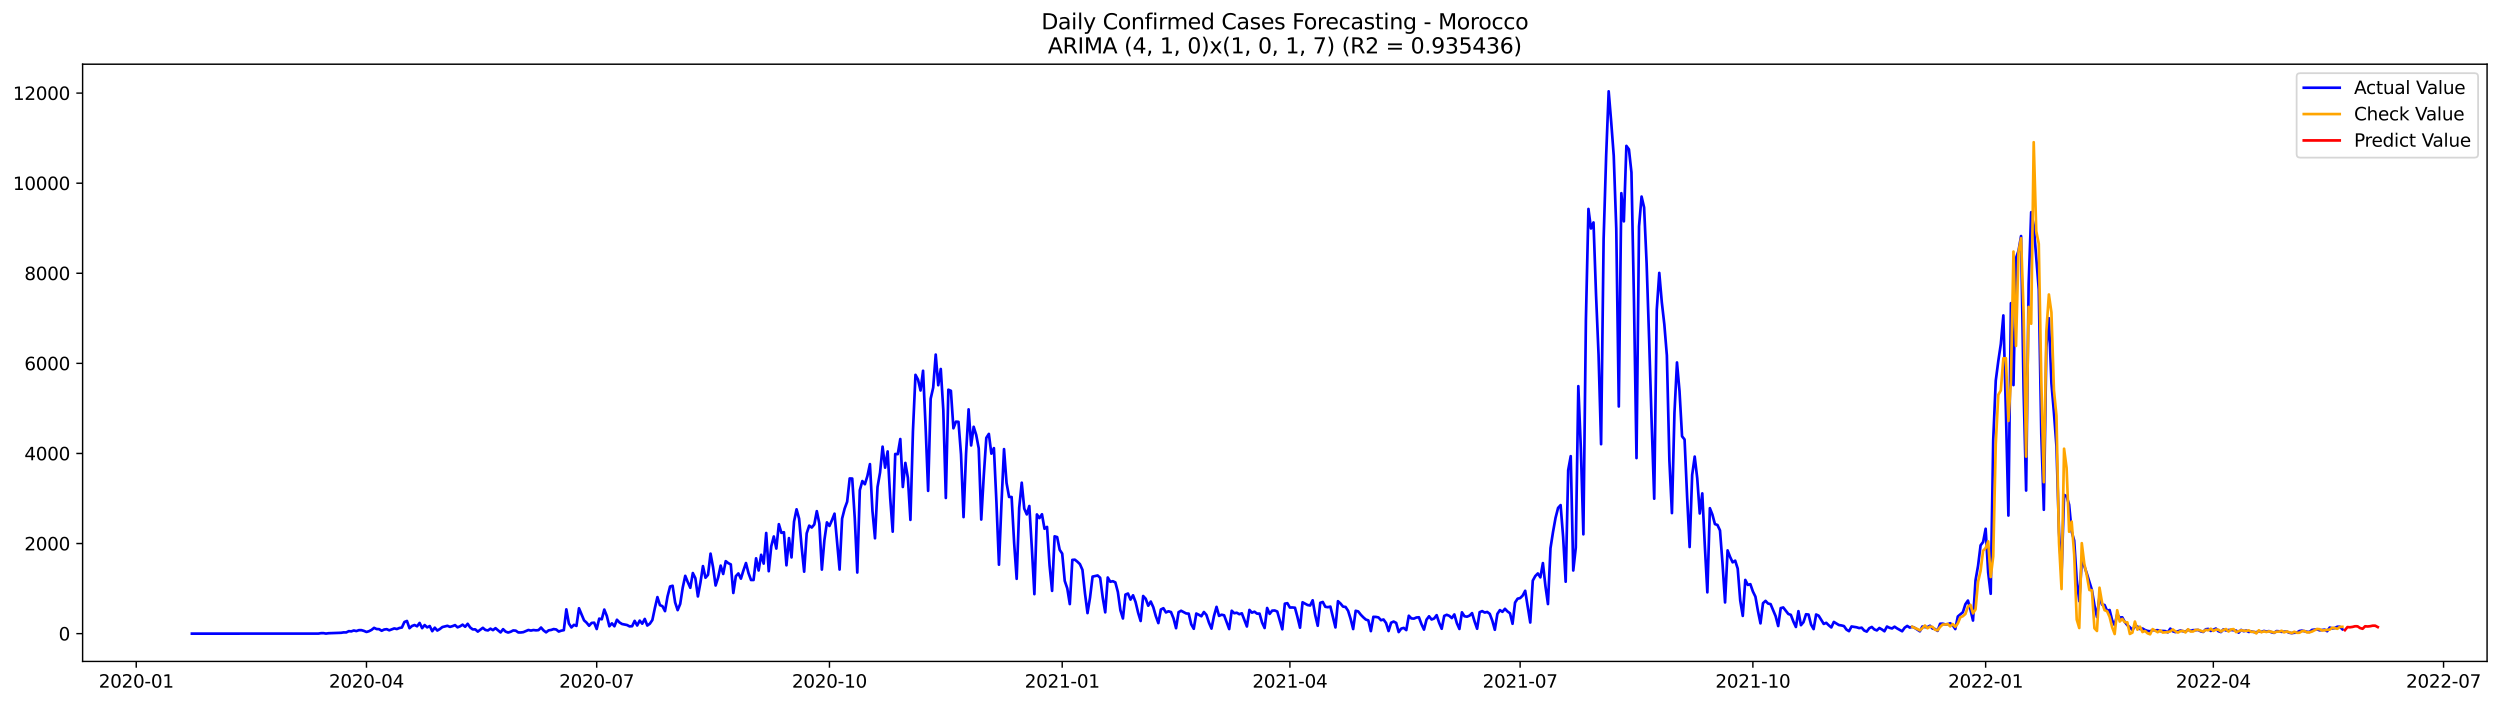 <?xml version="1.0" encoding="utf-8" standalone="no"?>
<!DOCTYPE svg PUBLIC "-//W3C//DTD SVG 1.1//EN"
  "http://www.w3.org/Graphics/SVG/1.1/DTD/svg11.dtd">
<svg xmlns:xlink="http://www.w3.org/1999/xlink" width="1392.412pt" height="392.274pt" viewBox="0 0 1392.412 392.274" xmlns="http://www.w3.org/2000/svg" version="1.1">
 <defs>
  <style type="text/css">*{stroke-linejoin: round; stroke-linecap: butt}</style>
 </defs>
 <g id="figure_1">
  <g id="patch_1">
   <path d="M 0 392.274 
L 1392.412 392.274 
L 1392.412 0 
L 0 0 
z
" style="fill: #ffffff"/>
  </g>
  <g id="axes_1">
   <g id="patch_2">
    <path d="M 46.013 368.396 
L 1385.213 368.396 
L 1385.213 35.755 
L 46.013 35.755 
z
" style="fill: #ffffff"/>
   </g>
   <g id="matplotlib.axis_1">
    <g id="xtick_1">
     <g id="line2d_1">
      <defs>
       <path id="m93b2fe00cb" d="M 0 0 
L 0 3.5 
" style="stroke: #000000; stroke-width: 0.8"/>
      </defs>
      <g>
       <use xlink:href="#m93b2fe00cb" x="75.885" y="368.396" style="stroke: #000000; stroke-width: 0.8"/>
      </g>
     </g>
     <g id="text_1">
      <!-- 2020-01 -->
      <g transform="translate(54.994 382.994)scale(0.1 -0.1)">
       <defs>
        <path id="DejaVuSans-32" d="M 1228 531 
L 3431 531 
L 3431 0 
L 469 0 
L 469 531 
Q 828 903 1448 1529 
Q 2069 2156 2228 2338 
Q 2531 2678 2651 2914 
Q 2772 3150 2772 3378 
Q 2772 3750 2511 3984 
Q 2250 4219 1831 4219 
Q 1534 4219 1204 4116 
Q 875 4013 500 3803 
L 500 4441 
Q 881 4594 1212 4672 
Q 1544 4750 1819 4750 
Q 2544 4750 2975 4387 
Q 3406 4025 3406 3419 
Q 3406 3131 3298 2873 
Q 3191 2616 2906 2266 
Q 2828 2175 2409 1742 
Q 1991 1309 1228 531 
z
" transform="scale(0.016)"/>
        <path id="DejaVuSans-30" d="M 2034 4250 
Q 1547 4250 1301 3770 
Q 1056 3291 1056 2328 
Q 1056 1369 1301 889 
Q 1547 409 2034 409 
Q 2525 409 2770 889 
Q 3016 1369 3016 2328 
Q 3016 3291 2770 3770 
Q 2525 4250 2034 4250 
z
M 2034 4750 
Q 2819 4750 3233 4129 
Q 3647 3509 3647 2328 
Q 3647 1150 3233 529 
Q 2819 -91 2034 -91 
Q 1250 -91 836 529 
Q 422 1150 422 2328 
Q 422 3509 836 4129 
Q 1250 4750 2034 4750 
z
" transform="scale(0.016)"/>
        <path id="DejaVuSans-2d" d="M 313 2009 
L 1997 2009 
L 1997 1497 
L 313 1497 
L 313 2009 
z
" transform="scale(0.016)"/>
        <path id="DejaVuSans-31" d="M 794 531 
L 1825 531 
L 1825 4091 
L 703 3866 
L 703 4441 
L 1819 4666 
L 2450 4666 
L 2450 531 
L 3481 531 
L 3481 0 
L 794 0 
L 794 531 
z
" transform="scale(0.016)"/>
       </defs>
       <use xlink:href="#DejaVuSans-32"/>
       <use xlink:href="#DejaVuSans-30" x="63.623"/>
       <use xlink:href="#DejaVuSans-32" x="127.246"/>
       <use xlink:href="#DejaVuSans-30" x="190.869"/>
       <use xlink:href="#DejaVuSans-2d" x="254.492"/>
       <use xlink:href="#DejaVuSans-30" x="290.576"/>
       <use xlink:href="#DejaVuSans-31" x="354.199"/>
      </g>
     </g>
    </g>
    <g id="xtick_2">
     <g id="line2d_2">
      <g>
       <use xlink:href="#m93b2fe00cb" x="204.113" y="368.396" style="stroke: #000000; stroke-width: 0.8"/>
      </g>
     </g>
     <g id="text_2">
      <!-- 2020-04 -->
      <g transform="translate(183.221 382.994)scale(0.1 -0.1)">
       <defs>
        <path id="DejaVuSans-34" d="M 2419 4116 
L 825 1625 
L 2419 1625 
L 2419 4116 
z
M 2253 4666 
L 3047 4666 
L 3047 1625 
L 3713 1625 
L 3713 1100 
L 3047 1100 
L 3047 0 
L 2419 0 
L 2419 1100 
L 313 1100 
L 313 1709 
L 2253 4666 
z
" transform="scale(0.016)"/>
       </defs>
       <use xlink:href="#DejaVuSans-32"/>
       <use xlink:href="#DejaVuSans-30" x="63.623"/>
       <use xlink:href="#DejaVuSans-32" x="127.246"/>
       <use xlink:href="#DejaVuSans-30" x="190.869"/>
       <use xlink:href="#DejaVuSans-2d" x="254.492"/>
       <use xlink:href="#DejaVuSans-30" x="290.576"/>
       <use xlink:href="#DejaVuSans-34" x="354.199"/>
      </g>
     </g>
    </g>
    <g id="xtick_3">
     <g id="line2d_3">
      <g>
       <use xlink:href="#m93b2fe00cb" x="332.34" y="368.396" style="stroke: #000000; stroke-width: 0.8"/>
      </g>
     </g>
     <g id="text_3">
      <!-- 2020-07 -->
      <g transform="translate(311.448 382.994)scale(0.1 -0.1)">
       <defs>
        <path id="DejaVuSans-37" d="M 525 4666 
L 3525 4666 
L 3525 4397 
L 1831 0 
L 1172 0 
L 2766 4134 
L 525 4134 
L 525 4666 
z
" transform="scale(0.016)"/>
       </defs>
       <use xlink:href="#DejaVuSans-32"/>
       <use xlink:href="#DejaVuSans-30" x="63.623"/>
       <use xlink:href="#DejaVuSans-32" x="127.246"/>
       <use xlink:href="#DejaVuSans-30" x="190.869"/>
       <use xlink:href="#DejaVuSans-2d" x="254.492"/>
       <use xlink:href="#DejaVuSans-30" x="290.576"/>
       <use xlink:href="#DejaVuSans-37" x="354.199"/>
      </g>
     </g>
    </g>
    <g id="xtick_4">
     <g id="line2d_4">
      <g>
       <use xlink:href="#m93b2fe00cb" x="461.976" y="368.396" style="stroke: #000000; stroke-width: 0.8"/>
      </g>
     </g>
     <g id="text_4">
      <!-- 2020-10 -->
      <g transform="translate(441.085 382.994)scale(0.1 -0.1)">
       <use xlink:href="#DejaVuSans-32"/>
       <use xlink:href="#DejaVuSans-30" x="63.623"/>
       <use xlink:href="#DejaVuSans-32" x="127.246"/>
       <use xlink:href="#DejaVuSans-30" x="190.869"/>
       <use xlink:href="#DejaVuSans-2d" x="254.492"/>
       <use xlink:href="#DejaVuSans-31" x="290.576"/>
       <use xlink:href="#DejaVuSans-30" x="354.199"/>
      </g>
     </g>
    </g>
    <g id="xtick_5">
     <g id="line2d_5">
      <g>
       <use xlink:href="#m93b2fe00cb" x="591.612" y="368.396" style="stroke: #000000; stroke-width: 0.8"/>
      </g>
     </g>
     <g id="text_5">
      <!-- 2021-01 -->
      <g transform="translate(570.721 382.994)scale(0.1 -0.1)">
       <use xlink:href="#DejaVuSans-32"/>
       <use xlink:href="#DejaVuSans-30" x="63.623"/>
       <use xlink:href="#DejaVuSans-32" x="127.246"/>
       <use xlink:href="#DejaVuSans-31" x="190.869"/>
       <use xlink:href="#DejaVuSans-2d" x="254.492"/>
       <use xlink:href="#DejaVuSans-30" x="290.576"/>
       <use xlink:href="#DejaVuSans-31" x="354.199"/>
      </g>
     </g>
    </g>
    <g id="xtick_6">
     <g id="line2d_6">
      <g>
       <use xlink:href="#m93b2fe00cb" x="718.431" y="368.396" style="stroke: #000000; stroke-width: 0.8"/>
      </g>
     </g>
     <g id="text_6">
      <!-- 2021-04 -->
      <g transform="translate(697.539 382.994)scale(0.1 -0.1)">
       <use xlink:href="#DejaVuSans-32"/>
       <use xlink:href="#DejaVuSans-30" x="63.623"/>
       <use xlink:href="#DejaVuSans-32" x="127.246"/>
       <use xlink:href="#DejaVuSans-31" x="190.869"/>
       <use xlink:href="#DejaVuSans-2d" x="254.492"/>
       <use xlink:href="#DejaVuSans-30" x="290.576"/>
       <use xlink:href="#DejaVuSans-34" x="354.199"/>
      </g>
     </g>
    </g>
    <g id="xtick_7">
     <g id="line2d_7">
      <g>
       <use xlink:href="#m93b2fe00cb" x="846.658" y="368.396" style="stroke: #000000; stroke-width: 0.8"/>
      </g>
     </g>
     <g id="text_7">
      <!-- 2021-07 -->
      <g transform="translate(825.767 382.994)scale(0.1 -0.1)">
       <use xlink:href="#DejaVuSans-32"/>
       <use xlink:href="#DejaVuSans-30" x="63.623"/>
       <use xlink:href="#DejaVuSans-32" x="127.246"/>
       <use xlink:href="#DejaVuSans-31" x="190.869"/>
       <use xlink:href="#DejaVuSans-2d" x="254.492"/>
       <use xlink:href="#DejaVuSans-30" x="290.576"/>
       <use xlink:href="#DejaVuSans-37" x="354.199"/>
      </g>
     </g>
    </g>
    <g id="xtick_8">
     <g id="line2d_8">
      <g>
       <use xlink:href="#m93b2fe00cb" x="976.294" y="368.396" style="stroke: #000000; stroke-width: 0.8"/>
      </g>
     </g>
     <g id="text_8">
      <!-- 2021-10 -->
      <g transform="translate(955.403 382.994)scale(0.1 -0.1)">
       <use xlink:href="#DejaVuSans-32"/>
       <use xlink:href="#DejaVuSans-30" x="63.623"/>
       <use xlink:href="#DejaVuSans-32" x="127.246"/>
       <use xlink:href="#DejaVuSans-31" x="190.869"/>
       <use xlink:href="#DejaVuSans-2d" x="254.492"/>
       <use xlink:href="#DejaVuSans-31" x="290.576"/>
       <use xlink:href="#DejaVuSans-30" x="354.199"/>
      </g>
     </g>
    </g>
    <g id="xtick_9">
     <g id="line2d_9">
      <g>
       <use xlink:href="#m93b2fe00cb" x="1105.931" y="368.396" style="stroke: #000000; stroke-width: 0.8"/>
      </g>
     </g>
     <g id="text_9">
      <!-- 2022-01 -->
      <g transform="translate(1085.039 382.994)scale(0.1 -0.1)">
       <use xlink:href="#DejaVuSans-32"/>
       <use xlink:href="#DejaVuSans-30" x="63.623"/>
       <use xlink:href="#DejaVuSans-32" x="127.246"/>
       <use xlink:href="#DejaVuSans-32" x="190.869"/>
       <use xlink:href="#DejaVuSans-2d" x="254.492"/>
       <use xlink:href="#DejaVuSans-30" x="290.576"/>
       <use xlink:href="#DejaVuSans-31" x="354.199"/>
      </g>
     </g>
    </g>
    <g id="xtick_10">
     <g id="line2d_10">
      <g>
       <use xlink:href="#m93b2fe00cb" x="1232.749" y="368.396" style="stroke: #000000; stroke-width: 0.8"/>
      </g>
     </g>
     <g id="text_10">
      <!-- 2022-04 -->
      <g transform="translate(1211.857 382.994)scale(0.1 -0.1)">
       <use xlink:href="#DejaVuSans-32"/>
       <use xlink:href="#DejaVuSans-30" x="63.623"/>
       <use xlink:href="#DejaVuSans-32" x="127.246"/>
       <use xlink:href="#DejaVuSans-32" x="190.869"/>
       <use xlink:href="#DejaVuSans-2d" x="254.492"/>
       <use xlink:href="#DejaVuSans-30" x="290.576"/>
       <use xlink:href="#DejaVuSans-34" x="354.199"/>
      </g>
     </g>
    </g>
    <g id="xtick_11">
     <g id="line2d_11">
      <g>
       <use xlink:href="#m93b2fe00cb" x="1360.976" y="368.396" style="stroke: #000000; stroke-width: 0.8"/>
      </g>
     </g>
     <g id="text_11">
      <!-- 2022-07 -->
      <g transform="translate(1340.085 382.994)scale(0.1 -0.1)">
       <use xlink:href="#DejaVuSans-32"/>
       <use xlink:href="#DejaVuSans-30" x="63.623"/>
       <use xlink:href="#DejaVuSans-32" x="127.246"/>
       <use xlink:href="#DejaVuSans-32" x="190.869"/>
       <use xlink:href="#DejaVuSans-2d" x="254.492"/>
       <use xlink:href="#DejaVuSans-30" x="290.576"/>
       <use xlink:href="#DejaVuSans-37" x="354.199"/>
      </g>
     </g>
    </g>
   </g>
   <g id="matplotlib.axis_2">
    <g id="ytick_1">
     <g id="line2d_12">
      <defs>
       <path id="m6bffbb0c8c" d="M 0 0 
L -3.5 0 
" style="stroke: #000000; stroke-width: 0.8"/>
      </defs>
      <g>
       <use xlink:href="#m6bffbb0c8c" x="46.013" y="352.913" style="stroke: #000000; stroke-width: 0.8"/>
      </g>
     </g>
     <g id="text_12">
      <!-- 0 -->
      <g transform="translate(32.65 356.712)scale(0.1 -0.1)">
       <use xlink:href="#DejaVuSans-30"/>
      </g>
     </g>
    </g>
    <g id="ytick_2">
     <g id="line2d_13">
      <g>
       <use xlink:href="#m6bffbb0c8c" x="46.013" y="302.737" style="stroke: #000000; stroke-width: 0.8"/>
      </g>
     </g>
     <g id="text_13">
      <!-- 2000 -->
      <g transform="translate(13.562 306.536)scale(0.1 -0.1)">
       <use xlink:href="#DejaVuSans-32"/>
       <use xlink:href="#DejaVuSans-30" x="63.623"/>
       <use xlink:href="#DejaVuSans-30" x="127.246"/>
       <use xlink:href="#DejaVuSans-30" x="190.869"/>
      </g>
     </g>
    </g>
    <g id="ytick_3">
     <g id="line2d_14">
      <g>
       <use xlink:href="#m6bffbb0c8c" x="46.013" y="252.56" style="stroke: #000000; stroke-width: 0.8"/>
      </g>
     </g>
     <g id="text_14">
      <!-- 4000 -->
      <g transform="translate(13.562 256.359)scale(0.1 -0.1)">
       <use xlink:href="#DejaVuSans-34"/>
       <use xlink:href="#DejaVuSans-30" x="63.623"/>
       <use xlink:href="#DejaVuSans-30" x="127.246"/>
       <use xlink:href="#DejaVuSans-30" x="190.869"/>
      </g>
     </g>
    </g>
    <g id="ytick_4">
     <g id="line2d_15">
      <g>
       <use xlink:href="#m6bffbb0c8c" x="46.013" y="202.384" style="stroke: #000000; stroke-width: 0.8"/>
      </g>
     </g>
     <g id="text_15">
      <!-- 6000 -->
      <g transform="translate(13.562 206.183)scale(0.1 -0.1)">
       <defs>
        <path id="DejaVuSans-36" d="M 2113 2584 
Q 1688 2584 1439 2293 
Q 1191 2003 1191 1497 
Q 1191 994 1439 701 
Q 1688 409 2113 409 
Q 2538 409 2786 701 
Q 3034 994 3034 1497 
Q 3034 2003 2786 2293 
Q 2538 2584 2113 2584 
z
M 3366 4563 
L 3366 3988 
Q 3128 4100 2886 4159 
Q 2644 4219 2406 4219 
Q 1781 4219 1451 3797 
Q 1122 3375 1075 2522 
Q 1259 2794 1537 2939 
Q 1816 3084 2150 3084 
Q 2853 3084 3261 2657 
Q 3669 2231 3669 1497 
Q 3669 778 3244 343 
Q 2819 -91 2113 -91 
Q 1303 -91 875 529 
Q 447 1150 447 2328 
Q 447 3434 972 4092 
Q 1497 4750 2381 4750 
Q 2619 4750 2861 4703 
Q 3103 4656 3366 4563 
z
" transform="scale(0.016)"/>
       </defs>
       <use xlink:href="#DejaVuSans-36"/>
       <use xlink:href="#DejaVuSans-30" x="63.623"/>
       <use xlink:href="#DejaVuSans-30" x="127.246"/>
       <use xlink:href="#DejaVuSans-30" x="190.869"/>
      </g>
     </g>
    </g>
    <g id="ytick_5">
     <g id="line2d_16">
      <g>
       <use xlink:href="#m6bffbb0c8c" x="46.013" y="152.207" style="stroke: #000000; stroke-width: 0.8"/>
      </g>
     </g>
     <g id="text_16">
      <!-- 8000 -->
      <g transform="translate(13.562 156.006)scale(0.1 -0.1)">
       <defs>
        <path id="DejaVuSans-38" d="M 2034 2216 
Q 1584 2216 1326 1975 
Q 1069 1734 1069 1313 
Q 1069 891 1326 650 
Q 1584 409 2034 409 
Q 2484 409 2743 651 
Q 3003 894 3003 1313 
Q 3003 1734 2745 1975 
Q 2488 2216 2034 2216 
z
M 1403 2484 
Q 997 2584 770 2862 
Q 544 3141 544 3541 
Q 544 4100 942 4425 
Q 1341 4750 2034 4750 
Q 2731 4750 3128 4425 
Q 3525 4100 3525 3541 
Q 3525 3141 3298 2862 
Q 3072 2584 2669 2484 
Q 3125 2378 3379 2068 
Q 3634 1759 3634 1313 
Q 3634 634 3220 271 
Q 2806 -91 2034 -91 
Q 1263 -91 848 271 
Q 434 634 434 1313 
Q 434 1759 690 2068 
Q 947 2378 1403 2484 
z
M 1172 3481 
Q 1172 3119 1398 2916 
Q 1625 2713 2034 2713 
Q 2441 2713 2670 2916 
Q 2900 3119 2900 3481 
Q 2900 3844 2670 4047 
Q 2441 4250 2034 4250 
Q 1625 4250 1398 4047 
Q 1172 3844 1172 3481 
z
" transform="scale(0.016)"/>
       </defs>
       <use xlink:href="#DejaVuSans-38"/>
       <use xlink:href="#DejaVuSans-30" x="63.623"/>
       <use xlink:href="#DejaVuSans-30" x="127.246"/>
       <use xlink:href="#DejaVuSans-30" x="190.869"/>
      </g>
     </g>
    </g>
    <g id="ytick_6">
     <g id="line2d_17">
      <g>
       <use xlink:href="#m6bffbb0c8c" x="46.013" y="102.03" style="stroke: #000000; stroke-width: 0.8"/>
      </g>
     </g>
     <g id="text_17">
      <!-- 10000 -->
      <g transform="translate(7.2 105.83)scale(0.1 -0.1)">
       <use xlink:href="#DejaVuSans-31"/>
       <use xlink:href="#DejaVuSans-30" x="63.623"/>
       <use xlink:href="#DejaVuSans-30" x="127.246"/>
       <use xlink:href="#DejaVuSans-30" x="190.869"/>
       <use xlink:href="#DejaVuSans-30" x="254.492"/>
      </g>
     </g>
    </g>
    <g id="ytick_7">
     <g id="line2d_18">
      <g>
       <use xlink:href="#m6bffbb0c8c" x="46.013" y="51.854" style="stroke: #000000; stroke-width: 0.8"/>
      </g>
     </g>
     <g id="text_18">
      <!-- 12000 -->
      <g transform="translate(7.2 55.653)scale(0.1 -0.1)">
       <use xlink:href="#DejaVuSans-31"/>
       <use xlink:href="#DejaVuSans-32" x="63.623"/>
       <use xlink:href="#DejaVuSans-30" x="127.246"/>
       <use xlink:href="#DejaVuSans-30" x="190.869"/>
       <use xlink:href="#DejaVuSans-30" x="254.492"/>
      </g>
     </g>
    </g>
   </g>
   <g id="line2d_19">
    <path d="M 106.885 352.913 
L 177.34 352.888 
L 178.749 352.662 
L 180.158 352.637 
L 181.567 352.888 
L 182.976 352.687 
L 190.022 352.436 
L 191.431 352.211 
L 192.84 352.236 
L 194.249 351.533 
L 195.658 351.659 
L 197.067 351.157 
L 198.476 351.483 
L 199.885 350.981 
L 201.294 350.981 
L 202.703 351.383 
L 204.113 351.985 
L 205.522 351.558 
L 206.931 350.831 
L 208.34 349.702 
L 209.749 350.354 
L 211.158 350.429 
L 212.567 351.307 
L 213.976 350.63 
L 215.385 350.429 
L 216.794 351.057 
L 219.613 350.003 
L 221.022 350.354 
L 222.431 349.777 
L 223.84 349.501 
L 225.249 346.415 
L 226.658 345.863 
L 228.067 349.877 
L 229.476 348.648 
L 230.885 348.121 
L 232.294 348.824 
L 233.703 346.967 
L 235.113 349.852 
L 236.522 348.146 
L 237.931 349.426 
L 239.34 348.698 
L 240.749 351.533 
L 242.158 349.601 
L 243.567 351.182 
L 244.976 350.354 
L 246.385 349.25 
L 249.203 348.548 
L 250.613 349.15 
L 252.022 348.748 
L 253.431 348.171 
L 254.84 349.401 
L 256.249 348.824 
L 257.658 347.921 
L 259.067 349.075 
L 260.476 347.444 
L 261.885 349.476 
L 263.294 350.555 
L 264.703 350.53 
L 266.113 351.784 
L 268.931 349.677 
L 270.34 350.856 
L 271.749 351.132 
L 273.158 350.153 
L 274.567 350.956 
L 275.976 349.877 
L 278.794 352.236 
L 280.203 350.429 
L 281.613 351.784 
L 283.022 352.311 
L 284.431 351.859 
L 285.84 351.132 
L 287.249 351.257 
L 288.658 352.236 
L 290.067 352.261 
L 291.476 352.085 
L 294.294 350.881 
L 295.703 351.207 
L 297.113 350.906 
L 298.522 351.082 
L 299.931 350.956 
L 301.34 349.526 
L 302.749 351.132 
L 304.158 352.186 
L 305.567 351.082 
L 306.976 350.856 
L 308.385 350.379 
L 309.794 350.605 
L 311.203 351.759 
L 312.613 351.257 
L 314.022 350.981 
L 315.431 339.391 
L 316.84 347.243 
L 318.249 349.451 
L 319.658 348.021 
L 321.067 348.598 
L 322.476 338.788 
L 325.294 345.512 
L 326.703 346.792 
L 328.113 348.523 
L 329.522 346.942 
L 330.931 346.817 
L 332.34 350.329 
L 333.749 344.559 
L 335.158 344.91 
L 336.567 339.516 
L 337.976 343.053 
L 339.385 348.799 
L 340.794 347.193 
L 342.203 348.799 
L 343.613 345.186 
L 345.022 346.666 
L 346.431 347.544 
L 349.249 348.121 
L 350.658 348.874 
L 352.067 348.774 
L 353.476 345.813 
L 354.885 348.372 
L 356.294 345.663 
L 357.703 347.369 
L 359.113 344.734 
L 360.522 348.397 
L 361.931 347.394 
L 363.34 345.336 
L 364.749 338.613 
L 366.158 332.567 
L 367.567 337.032 
L 368.976 337.634 
L 370.385 340.369 
L 371.794 332.19 
L 373.203 326.671 
L 374.613 326.244 
L 376.022 335.527 
L 377.431 339.817 
L 378.84 336.38 
L 380.249 327.298 
L 381.658 320.725 
L 383.067 324.212 
L 384.476 327.373 
L 385.885 319.169 
L 387.294 322.055 
L 388.703 332.19 
L 390.113 324.513 
L 391.522 315.306 
L 392.931 321.779 
L 394.34 320.148 
L 395.749 308.356 
L 397.158 315.983 
L 398.567 326.094 
L 399.976 321.678 
L 401.385 315.03 
L 402.794 319.671 
L 404.203 312.546 
L 405.613 313.65 
L 407.022 314.352 
L 408.431 330.258 
L 409.84 320.901 
L 411.249 319.395 
L 412.658 322.28 
L 414.067 317.689 
L 415.476 313.6 
L 416.885 319.22 
L 418.294 323.033 
L 419.703 323.033 
L 421.113 310.966 
L 422.522 317.739 
L 423.931 309.009 
L 425.34 313.901 
L 426.749 296.866 
L 428.158 318.141 
L 429.567 304.217 
L 430.976 298.798 
L 432.385 305.521 
L 433.794 291.949 
L 435.203 296.766 
L 436.613 296.439 
L 438.022 314.854 
L 439.431 299.701 
L 440.84 310.464 
L 442.249 290.494 
L 443.658 283.67 
L 445.067 288.888 
L 446.476 304.568 
L 447.885 318.392 
L 449.294 297.042 
L 450.703 292.777 
L 452.113 293.805 
L 453.522 292.124 
L 454.931 284.698 
L 456.34 291.597 
L 457.749 317.238 
L 459.158 300.83 
L 460.567 290.945 
L 461.976 292.927 
L 463.385 289.666 
L 464.794 286.103 
L 467.613 317.213 
L 469.022 288.863 
L 470.431 283.268 
L 471.84 279.43 
L 473.249 266.484 
L 474.658 266.534 
L 476.067 288.612 
L 477.476 318.868 
L 478.885 273.007 
L 480.294 267.939 
L 481.703 269.695 
L 483.113 265.154 
L 484.522 258.506 
L 485.931 284.648 
L 487.34 299.801 
L 488.749 271.276 
L 490.158 263.172 
L 491.567 248.772 
L 492.976 260.463 
L 494.385 251.431 
L 495.794 277.147 
L 497.203 296.113 
L 498.613 252.861 
L 500.022 252.936 
L 501.431 244.532 
L 502.84 271.226 
L 504.249 257.829 
L 505.658 266.108 
L 507.067 289.54 
L 508.476 240.141 
L 509.885 208.781 
L 511.294 211.39 
L 512.703 217.487 
L 514.112 206.498 
L 515.522 237.607 
L 516.931 273.383 
L 518.34 222.103 
L 519.749 215.906 
L 521.158 197.491 
L 522.567 214.551 
L 523.976 205.52 
L 525.385 228.325 
L 526.794 277.347 
L 528.203 217.06 
L 529.612 217.662 
L 531.022 238.536 
L 532.431 234.848 
L 533.84 234.948 
L 535.249 253.087 
L 536.658 288.01 
L 538.067 252.585 
L 539.476 227.999 
L 540.885 248.094 
L 542.294 237.708 
L 543.703 242.224 
L 545.112 249.675 
L 546.522 289.365 
L 547.931 264.903 
L 549.34 243.88 
L 550.749 241.672 
L 552.158 252.66 
L 553.567 249.6 
L 554.976 279.68 
L 556.385 314.503 
L 557.794 280.157 
L 559.203 250.152 
L 560.612 268.993 
L 562.022 276.77 
L 563.431 276.82 
L 564.84 302.436 
L 566.249 322.381 
L 567.658 282.842 
L 569.067 268.842 
L 570.476 283.268 
L 571.885 286.504 
L 573.294 281.838 
L 574.703 305.271 
L 576.112 330.911 
L 577.522 286.53 
L 578.931 288.537 
L 580.34 286.429 
L 581.749 294.483 
L 583.158 293.479 
L 584.567 314.854 
L 585.976 329.079 
L 587.385 298.722 
L 588.794 299.149 
L 590.203 306.224 
L 591.612 308.331 
L 593.022 323.535 
L 594.431 327.699 
L 595.84 336.455 
L 597.249 311.844 
L 598.658 311.718 
L 600.067 312.847 
L 601.476 314.202 
L 602.885 317.388 
L 604.294 330.459 
L 605.703 341.473 
L 607.112 332.817 
L 608.522 321.151 
L 611.34 320.524 
L 612.749 321.804 
L 614.158 332.692 
L 615.567 341.046 
L 616.976 321.653 
L 618.385 324.011 
L 619.794 323.71 
L 621.203 324.363 
L 622.612 329.706 
L 624.022 339.867 
L 625.431 344.458 
L 626.84 331.162 
L 628.249 330.585 
L 629.658 333.946 
L 631.067 331.563 
L 632.476 335.326 
L 633.885 341.222 
L 635.294 345.863 
L 636.703 331.964 
L 638.112 333.495 
L 639.522 337.358 
L 640.931 335.05 
L 642.34 338.186 
L 643.749 343.154 
L 645.158 347.042 
L 646.567 339.466 
L 647.976 338.763 
L 649.385 341.097 
L 650.794 340.469 
L 652.203 340.896 
L 653.612 344.408 
L 655.022 349.877 
L 656.431 340.971 
L 657.84 340.168 
L 660.658 341.674 
L 662.067 341.774 
L 663.476 347.72 
L 664.885 350.204 
L 666.294 341.724 
L 667.703 342.401 
L 669.112 343.229 
L 670.522 340.871 
L 671.931 342.476 
L 673.34 346.792 
L 674.749 350.103 
L 676.158 343.053 
L 677.567 338.011 
L 678.976 343.028 
L 680.385 342.376 
L 681.794 342.702 
L 684.612 350.354 
L 686.022 340.168 
L 687.431 341.548 
L 688.84 341.272 
L 690.249 342.1 
L 691.658 341.598 
L 694.476 348.924 
L 695.885 339.717 
L 697.294 341.222 
L 698.703 340.695 
L 700.112 341.774 
L 701.522 341.774 
L 702.931 346.741 
L 704.34 349.777 
L 705.749 338.638 
L 707.158 341.899 
L 708.567 340.093 
L 709.976 340.018 
L 711.385 340.595 
L 714.203 350.48 
L 715.612 336.229 
L 717.022 335.953 
L 718.431 338.387 
L 719.84 338.337 
L 721.249 338.487 
L 722.658 343.756 
L 724.067 349.601 
L 725.476 335.452 
L 728.294 336.982 
L 729.703 337.233 
L 731.112 334.348 
L 732.522 342.527 
L 733.931 348.523 
L 735.34 335.753 
L 736.749 335.276 
L 738.158 337.961 
L 739.567 338.186 
L 740.976 337.86 
L 743.794 349.451 
L 745.203 334.85 
L 746.612 336.129 
L 748.022 337.86 
L 749.431 338.061 
L 750.84 340.193 
L 752.249 344.734 
L 753.658 350.354 
L 755.067 340.193 
L 756.476 340.545 
L 757.885 342.351 
L 759.294 343.806 
L 760.703 345.061 
L 762.112 345.537 
L 763.522 351.508 
L 764.931 343.555 
L 766.34 343.605 
L 767.749 343.881 
L 769.158 345.437 
L 770.567 345.035 
L 771.976 346.992 
L 773.385 351.458 
L 774.794 346.842 
L 776.203 346.189 
L 777.612 346.942 
L 779.022 352.035 
L 780.431 350.103 
L 781.84 349.727 
L 783.249 350.931 
L 784.658 342.953 
L 786.067 344.433 
L 787.476 344.559 
L 788.885 343.932 
L 790.294 343.806 
L 791.703 347.62 
L 793.112 350.655 
L 794.522 345.136 
L 795.931 343.254 
L 797.34 345.035 
L 798.749 344.483 
L 800.158 342.627 
L 801.567 346.892 
L 802.976 350.204 
L 804.385 343.028 
L 805.794 342.426 
L 807.203 343.003 
L 808.612 344.233 
L 810.022 342.226 
L 811.431 347.118 
L 812.84 350.304 
L 814.249 341.046 
L 815.658 343.229 
L 817.067 343.48 
L 818.476 342.878 
L 819.885 341.498 
L 821.294 346.139 
L 822.703 350.179 
L 824.112 340.971 
L 825.522 340.369 
L 826.931 341.172 
L 828.34 340.846 
L 829.749 341.899 
L 831.158 345.688 
L 832.567 350.756 
L 833.976 341.95 
L 835.385 339.817 
L 836.794 340.77 
L 838.203 339.089 
L 839.612 340.545 
L 841.022 341.573 
L 842.431 347.419 
L 843.84 335.602 
L 845.249 333.445 
L 846.658 333.118 
L 848.067 331.739 
L 849.476 329.054 
L 852.294 346.716 
L 853.703 323.384 
L 855.112 320.825 
L 856.522 319.395 
L 857.931 321.553 
L 859.34 313.625 
L 860.749 326.395 
L 862.158 336.43 
L 863.567 305.321 
L 864.976 296.289 
L 866.385 288.411 
L 867.794 282.892 
L 869.203 281.336 
L 870.612 299.124 
L 872.022 323.986 
L 873.431 261.818 
L 874.84 254.065 
L 876.249 317.739 
L 877.658 304.995 
L 879.067 215.078 
L 880.476 249.8 
L 881.885 297.594 
L 883.294 178.023 
L 884.703 116.381 
L 886.112 127.244 
L 887.522 123.907 
L 888.931 164.024 
L 890.34 197.642 
L 891.749 247.392 
L 893.158 133.14 
L 894.567 86.902 
L 895.976 50.876 
L 897.385 67.961 
L 898.794 86.752 
L 900.203 127.37 
L 901.612 226.393 
L 903.022 107.6 
L 904.431 123.28 
L 905.84 81.257 
L 907.249 83.164 
L 908.658 96.009 
L 910.067 167.762 
L 911.476 255.144 
L 912.885 126.09 
L 914.294 109.482 
L 915.703 115.528 
L 917.112 146.788 
L 918.522 189.513 
L 919.931 235.977 
L 921.34 277.749 
L 922.749 172.679 
L 924.158 152.006 
L 925.567 168.339 
L 926.976 180.732 
L 928.385 197.993 
L 929.794 256.549 
L 931.203 285.777 
L 932.612 230.006 
L 934.022 201.882 
L 935.431 217.863 
L 936.84 243.001 
L 938.249 244.783 
L 939.658 276.57 
L 941.067 304.668 
L 942.476 264.502 
L 943.885 254.316 
L 945.294 266.334 
L 946.703 285.978 
L 948.112 274.813 
L 949.522 303.916 
L 950.931 329.907 
L 952.34 283.042 
L 953.749 286.63 
L 955.158 291.898 
L 956.567 292.4 
L 957.976 295.436 
L 959.385 313.901 
L 960.794 335.527 
L 962.203 306.55 
L 963.612 310.213 
L 965.022 313.198 
L 966.431 312.27 
L 967.84 316.686 
L 969.249 334.498 
L 970.658 343.028 
L 972.067 323.008 
L 973.476 325.768 
L 974.885 325.366 
L 976.294 329.431 
L 977.703 332.316 
L 979.112 340.269 
L 980.522 347.193 
L 981.931 335.953 
L 983.34 334.674 
L 984.749 336.154 
L 986.158 336.48 
L 988.976 343.229 
L 990.385 348.673 
L 991.794 338.713 
L 993.203 338.337 
L 996.022 341.95 
L 997.431 342.451 
L 998.84 346.164 
L 1000.249 349.2 
L 1001.658 340.394 
L 1003.067 348.197 
L 1004.476 346.516 
L 1005.885 342.125 
L 1007.294 342.276 
L 1008.703 347.87 
L 1010.112 350.379 
L 1011.522 342.251 
L 1012.931 342.928 
L 1015.749 347.494 
L 1017.158 346.892 
L 1018.567 348.272 
L 1019.976 349.451 
L 1021.385 346.39 
L 1024.203 348.121 
L 1025.612 348.347 
L 1027.022 348.698 
L 1028.431 350.68 
L 1029.84 351.533 
L 1031.249 348.924 
L 1034.067 349.376 
L 1035.476 349.827 
L 1036.885 349.601 
L 1038.294 351.182 
L 1039.703 351.784 
L 1041.112 349.903 
L 1042.522 349.2 
L 1043.931 350.555 
L 1045.34 351.107 
L 1046.749 349.777 
L 1048.158 350.58 
L 1049.567 351.583 
L 1050.976 348.974 
L 1052.385 349.652 
L 1053.794 350.028 
L 1055.203 349.05 
L 1056.612 350.003 
L 1059.431 351.583 
L 1060.84 349.601 
L 1062.249 348.623 
L 1063.658 349.526 
L 1065.067 349.125 
L 1066.476 349.727 
L 1069.294 351.609 
L 1070.703 348.949 
L 1072.112 349.275 
L 1073.522 349.25 
L 1074.931 348.523 
L 1076.34 350.078 
L 1077.749 350.354 
L 1079.158 351.358 
L 1080.567 347.419 
L 1081.976 347.369 
L 1083.385 347.77 
L 1084.794 347.67 
L 1086.203 347.143 
L 1087.612 348.247 
L 1089.022 350.354 
L 1090.431 343.354 
L 1093.249 340.996 
L 1094.658 336.505 
L 1096.067 334.498 
L 1097.476 339.566 
L 1098.885 345.612 
L 1100.294 323.209 
L 1101.703 315.18 
L 1103.112 303.74 
L 1104.522 301.884 
L 1105.931 294.508 
L 1107.34 318.868 
L 1108.749 330.71 
L 1110.158 245.059 
L 1111.567 211.967 
L 1112.976 201.129 
L 1114.385 191.646 
L 1115.794 175.69 
L 1117.203 228.4 
L 1118.612 287.132 
L 1120.022 168.866 
L 1121.431 214.476 
L 1122.84 143.727 
L 1124.249 139.638 
L 1125.658 131.484 
L 1127.067 216.734 
L 1128.476 273.208 
L 1129.885 158.329 
L 1131.294 118.212 
L 1132.703 125.588 
L 1135.522 161.289 
L 1136.931 241.647 
L 1138.34 283.92 
L 1139.749 193.302 
L 1141.158 177.245 
L 1142.567 213.422 
L 1143.976 230.006 
L 1145.385 248.696 
L 1146.794 296.339 
L 1148.203 319.772 
L 1149.612 275.641 
L 1151.022 276.369 
L 1152.431 281.136 
L 1153.84 296.063 
L 1155.249 301.056 
L 1156.658 322.757 
L 1158.067 334.824 
L 1159.476 312.32 
L 1160.885 315.306 
L 1162.294 319.47 
L 1165.112 328.603 
L 1166.522 337.007 
L 1167.931 343.656 
L 1169.34 332.291 
L 1170.749 336.731 
L 1172.158 336.957 
L 1173.567 340.168 
L 1174.976 339.767 
L 1176.385 345.437 
L 1177.794 348.146 
L 1179.203 342.2 
L 1180.612 343.957 
L 1182.022 343.831 
L 1183.431 346.415 
L 1184.84 348.197 
L 1186.249 349.351 
L 1187.658 350.831 
L 1189.067 348.999 
L 1190.476 348.924 
L 1191.885 350.354 
L 1193.294 350.053 
L 1194.703 350.906 
L 1196.112 351.408 
L 1197.522 351.609 
L 1198.931 350.956 
L 1200.34 351.107 
L 1201.749 350.981 
L 1203.158 351.533 
L 1204.567 351.408 
L 1205.976 351.508 
L 1207.385 352.186 
L 1208.794 350.128 
L 1210.203 351.609 
L 1211.612 352.06 
L 1214.431 351.157 
L 1215.84 351.583 
L 1217.249 351.859 
L 1218.658 350.73 
L 1220.067 351.408 
L 1221.476 350.956 
L 1222.885 350.981 
L 1224.294 350.856 
L 1225.703 351.634 
L 1227.112 351.96 
L 1228.522 350.48 
L 1229.931 350.279 
L 1231.34 351.408 
L 1234.158 350.078 
L 1235.567 351.558 
L 1236.976 352.035 
L 1238.385 350.53 
L 1239.794 351.157 
L 1241.203 350.906 
L 1242.612 350.856 
L 1245.431 351.207 
L 1246.84 352.361 
L 1248.249 350.831 
L 1249.658 351.558 
L 1251.067 351.157 
L 1252.476 351.985 
L 1253.885 351.684 
L 1255.294 352.01 
L 1256.703 352.16 
L 1258.112 351.508 
L 1259.522 351.91 
L 1260.931 351.408 
L 1262.34 351.734 
L 1263.749 351.508 
L 1265.158 352.16 
L 1266.567 352.487 
L 1267.976 351.483 
L 1269.385 351.634 
L 1270.794 351.91 
L 1273.612 351.759 
L 1275.022 352.411 
L 1276.431 352.637 
L 1277.84 352.411 
L 1279.249 352.361 
L 1280.658 351.458 
L 1282.067 351.232 
L 1284.885 351.885 
L 1286.294 352.01 
L 1287.703 350.831 
L 1290.522 350.48 
L 1291.931 351.082 
L 1294.749 350.68 
L 1296.158 351.558 
L 1297.567 349.526 
L 1298.976 350.003 
L 1300.385 349.802 
L 1301.794 349.075 
L 1303.203 349.075 
L 1304.612 350.454 
L 1304.612 350.454 
" clip-path="url(#p1d3f2eaff0)" style="fill: none; stroke: #0000ff; stroke-width: 1.5; stroke-linecap: square"/>
   </g>
   <g id="line2d_20">
    <path d="M 1065.067 349.078 
L 1066.476 349.78 
L 1067.885 350.339 
L 1069.294 351.13 
L 1070.703 349.855 
L 1072.112 348.389 
L 1073.522 349.898 
L 1074.931 348.993 
L 1076.34 349.137 
L 1077.749 350.715 
L 1079.158 351.082 
L 1080.567 349.206 
L 1081.976 347.853 
L 1083.385 347.844 
L 1084.794 347.523 
L 1086.203 348.861 
L 1087.612 347.589 
L 1089.022 349.102 
L 1090.431 347.232 
L 1091.84 343.809 
L 1093.249 343.201 
L 1094.658 341.978 
L 1096.067 337.941 
L 1097.476 336.879 
L 1098.885 341.613 
L 1100.294 339.425 
L 1101.703 324.048 
L 1103.112 318.008 
L 1104.522 306.734 
L 1105.931 305.231 
L 1107.34 301.522 
L 1108.749 321.357 
L 1110.158 309.923 
L 1111.567 247.459 
L 1112.976 219.891 
L 1114.385 217.437 
L 1115.794 199.537 
L 1117.203 199.539 
L 1118.612 234.446 
L 1120.022 212.02 
L 1121.431 140.126 
L 1122.84 192.648 
L 1124.249 140.153 
L 1125.658 132.706 
L 1127.067 173.935 
L 1128.476 254.31 
L 1129.885 170.954 
L 1131.294 180.297 
L 1132.703 79.216 
L 1134.112 128.735 
L 1135.522 135.797 
L 1136.931 211.803 
L 1138.34 268.542 
L 1139.749 184.418 
L 1141.158 164.023 
L 1142.567 173.977 
L 1143.976 217.362 
L 1145.385 231.627 
L 1146.794 302.191 
L 1148.203 328.047 
L 1149.612 249.93 
L 1151.022 260.671 
L 1152.431 296.157 
L 1153.84 290.523 
L 1155.249 308.842 
L 1156.658 345.06 
L 1158.067 349.77 
L 1159.476 302.529 
L 1160.885 314.021 
L 1162.294 320.522 
L 1163.703 328.607 
L 1165.112 328.743 
L 1166.522 349.9 
L 1167.931 351.41 
L 1169.34 327.33 
L 1170.749 335.545 
L 1172.158 339.842 
L 1173.567 340.443 
L 1174.976 343.581 
L 1176.385 349.297 
L 1177.794 353.121 
L 1179.203 339.874 
L 1180.612 346.169 
L 1182.022 344.733 
L 1183.431 346.545 
L 1184.84 346.635 
L 1186.249 353.067 
L 1187.658 352.352 
L 1189.067 346.2 
L 1190.476 350.703 
L 1191.885 349.032 
L 1193.294 352.009 
L 1194.703 351.448 
L 1196.112 352.72 
L 1197.522 353.276 
L 1198.931 350.396 
L 1201.749 352.124 
L 1203.158 351.095 
L 1204.567 352.288 
L 1207.385 352.056 
L 1208.794 351.636 
L 1210.203 350.575 
L 1211.612 351.633 
L 1213.022 352.309 
L 1214.431 351.553 
L 1215.84 351.34 
L 1217.249 352.237 
L 1218.658 350.491 
L 1220.067 351.735 
L 1221.476 351.73 
L 1222.885 350.855 
L 1224.294 350.801 
L 1227.112 351.775 
L 1228.522 350.833 
L 1229.931 351.05 
L 1231.34 350.198 
L 1232.749 351.384 
L 1234.158 350.674 
L 1235.567 350.702 
L 1236.976 351.75 
L 1238.385 350.832 
L 1239.794 350.37 
L 1241.203 351.734 
L 1242.612 350.558 
L 1244.022 350.393 
L 1245.431 352.061 
L 1248.249 351.069 
L 1251.067 351.429 
L 1252.476 351.061 
L 1253.885 351.94 
L 1255.294 351.829 
L 1256.703 352.776 
L 1258.112 351.058 
L 1259.522 352.12 
L 1260.931 351.654 
L 1262.34 352.007 
L 1263.749 351.6 
L 1265.158 351.867 
L 1266.567 352.356 
L 1267.976 351.818 
L 1269.385 351.807 
L 1270.794 351.313 
L 1272.203 352.182 
L 1273.612 351.681 
L 1276.431 352.616 
L 1277.84 351.858 
L 1279.249 352.423 
L 1280.658 352.424 
L 1282.067 351.595 
L 1283.476 351.383 
L 1284.885 352.222 
L 1286.294 352.154 
L 1287.703 351.758 
L 1290.522 350.309 
L 1291.931 350.448 
L 1293.34 351.165 
L 1294.749 351.041 
L 1296.158 350.789 
L 1297.567 350.676 
L 1298.976 349.608 
L 1300.385 349.833 
L 1301.794 350.227 
L 1303.203 349.165 
L 1304.612 349.124 
L 1304.612 349.124 
" clip-path="url(#p1d3f2eaff0)" style="fill: none; stroke: #ffa500; stroke-width: 1.5; stroke-linecap: square"/>
   </g>
   <g id="line2d_21">
    <path d="M 1306.022 350.982 
L 1307.431 349.269 
L 1308.84 349.367 
L 1310.249 349.17 
L 1311.658 348.807 
L 1313.067 348.841 
L 1314.476 349.785 
L 1315.885 350.199 
L 1317.294 348.824 
L 1318.703 348.931 
L 1320.112 348.782 
L 1321.522 348.479 
L 1322.931 348.5 
L 1324.34 349.263 
" clip-path="url(#p1d3f2eaff0)" style="fill: none; stroke: #ff0000; stroke-width: 1.5; stroke-linecap: square"/>
   </g>
   <g id="patch_3">
    <path d="M 46.013 368.396 
L 46.013 35.755 
" style="fill: none; stroke: #000000; stroke-width: 0.8; stroke-linejoin: miter; stroke-linecap: square"/>
   </g>
   <g id="patch_4">
    <path d="M 1385.213 368.396 
L 1385.213 35.755 
" style="fill: none; stroke: #000000; stroke-width: 0.8; stroke-linejoin: miter; stroke-linecap: square"/>
   </g>
   <g id="patch_5">
    <path d="M 46.013 368.396 
L 1385.213 368.396 
" style="fill: none; stroke: #000000; stroke-width: 0.8; stroke-linejoin: miter; stroke-linecap: square"/>
   </g>
   <g id="patch_6">
    <path d="M 46.013 35.755 
L 1385.213 35.755 
" style="fill: none; stroke: #000000; stroke-width: 0.8; stroke-linejoin: miter; stroke-linecap: square"/>
   </g>
   <g id="text_19">
    <!-- Daily Confirmed Cases Forecasting - Morocco -->
    <g transform="translate(579.992 16.318)scale(0.12 -0.12)">
     <defs>
      <path id="DejaVuSans-44" d="M 1259 4147 
L 1259 519 
L 2022 519 
Q 2988 519 3436 956 
Q 3884 1394 3884 2338 
Q 3884 3275 3436 3711 
Q 2988 4147 2022 4147 
L 1259 4147 
z
M 628 4666 
L 1925 4666 
Q 3281 4666 3915 4102 
Q 4550 3538 4550 2338 
Q 4550 1131 3912 565 
Q 3275 0 1925 0 
L 628 0 
L 628 4666 
z
" transform="scale(0.016)"/>
      <path id="DejaVuSans-61" d="M 2194 1759 
Q 1497 1759 1228 1600 
Q 959 1441 959 1056 
Q 959 750 1161 570 
Q 1363 391 1709 391 
Q 2188 391 2477 730 
Q 2766 1069 2766 1631 
L 2766 1759 
L 2194 1759 
z
M 3341 1997 
L 3341 0 
L 2766 0 
L 2766 531 
Q 2569 213 2275 61 
Q 1981 -91 1556 -91 
Q 1019 -91 701 211 
Q 384 513 384 1019 
Q 384 1609 779 1909 
Q 1175 2209 1959 2209 
L 2766 2209 
L 2766 2266 
Q 2766 2663 2505 2880 
Q 2244 3097 1772 3097 
Q 1472 3097 1187 3025 
Q 903 2953 641 2809 
L 641 3341 
Q 956 3463 1253 3523 
Q 1550 3584 1831 3584 
Q 2591 3584 2966 3190 
Q 3341 2797 3341 1997 
z
" transform="scale(0.016)"/>
      <path id="DejaVuSans-69" d="M 603 3500 
L 1178 3500 
L 1178 0 
L 603 0 
L 603 3500 
z
M 603 4863 
L 1178 4863 
L 1178 4134 
L 603 4134 
L 603 4863 
z
" transform="scale(0.016)"/>
      <path id="DejaVuSans-6c" d="M 603 4863 
L 1178 4863 
L 1178 0 
L 603 0 
L 603 4863 
z
" transform="scale(0.016)"/>
      <path id="DejaVuSans-79" d="M 2059 -325 
Q 1816 -950 1584 -1140 
Q 1353 -1331 966 -1331 
L 506 -1331 
L 506 -850 
L 844 -850 
Q 1081 -850 1212 -737 
Q 1344 -625 1503 -206 
L 1606 56 
L 191 3500 
L 800 3500 
L 1894 763 
L 2988 3500 
L 3597 3500 
L 2059 -325 
z
" transform="scale(0.016)"/>
      <path id="DejaVuSans-20" transform="scale(0.016)"/>
      <path id="DejaVuSans-43" d="M 4122 4306 
L 4122 3641 
Q 3803 3938 3442 4084 
Q 3081 4231 2675 4231 
Q 1875 4231 1450 3742 
Q 1025 3253 1025 2328 
Q 1025 1406 1450 917 
Q 1875 428 2675 428 
Q 3081 428 3442 575 
Q 3803 722 4122 1019 
L 4122 359 
Q 3791 134 3420 21 
Q 3050 -91 2638 -91 
Q 1578 -91 968 557 
Q 359 1206 359 2328 
Q 359 3453 968 4101 
Q 1578 4750 2638 4750 
Q 3056 4750 3426 4639 
Q 3797 4528 4122 4306 
z
" transform="scale(0.016)"/>
      <path id="DejaVuSans-6f" d="M 1959 3097 
Q 1497 3097 1228 2736 
Q 959 2375 959 1747 
Q 959 1119 1226 758 
Q 1494 397 1959 397 
Q 2419 397 2687 759 
Q 2956 1122 2956 1747 
Q 2956 2369 2687 2733 
Q 2419 3097 1959 3097 
z
M 1959 3584 
Q 2709 3584 3137 3096 
Q 3566 2609 3566 1747 
Q 3566 888 3137 398 
Q 2709 -91 1959 -91 
Q 1206 -91 779 398 
Q 353 888 353 1747 
Q 353 2609 779 3096 
Q 1206 3584 1959 3584 
z
" transform="scale(0.016)"/>
      <path id="DejaVuSans-6e" d="M 3513 2113 
L 3513 0 
L 2938 0 
L 2938 2094 
Q 2938 2591 2744 2837 
Q 2550 3084 2163 3084 
Q 1697 3084 1428 2787 
Q 1159 2491 1159 1978 
L 1159 0 
L 581 0 
L 581 3500 
L 1159 3500 
L 1159 2956 
Q 1366 3272 1645 3428 
Q 1925 3584 2291 3584 
Q 2894 3584 3203 3211 
Q 3513 2838 3513 2113 
z
" transform="scale(0.016)"/>
      <path id="DejaVuSans-66" d="M 2375 4863 
L 2375 4384 
L 1825 4384 
Q 1516 4384 1395 4259 
Q 1275 4134 1275 3809 
L 1275 3500 
L 2222 3500 
L 2222 3053 
L 1275 3053 
L 1275 0 
L 697 0 
L 697 3053 
L 147 3053 
L 147 3500 
L 697 3500 
L 697 3744 
Q 697 4328 969 4595 
Q 1241 4863 1831 4863 
L 2375 4863 
z
" transform="scale(0.016)"/>
      <path id="DejaVuSans-72" d="M 2631 2963 
Q 2534 3019 2420 3045 
Q 2306 3072 2169 3072 
Q 1681 3072 1420 2755 
Q 1159 2438 1159 1844 
L 1159 0 
L 581 0 
L 581 3500 
L 1159 3500 
L 1159 2956 
Q 1341 3275 1631 3429 
Q 1922 3584 2338 3584 
Q 2397 3584 2469 3576 
Q 2541 3569 2628 3553 
L 2631 2963 
z
" transform="scale(0.016)"/>
      <path id="DejaVuSans-6d" d="M 3328 2828 
Q 3544 3216 3844 3400 
Q 4144 3584 4550 3584 
Q 5097 3584 5394 3201 
Q 5691 2819 5691 2113 
L 5691 0 
L 5113 0 
L 5113 2094 
Q 5113 2597 4934 2840 
Q 4756 3084 4391 3084 
Q 3944 3084 3684 2787 
Q 3425 2491 3425 1978 
L 3425 0 
L 2847 0 
L 2847 2094 
Q 2847 2600 2669 2842 
Q 2491 3084 2119 3084 
Q 1678 3084 1418 2786 
Q 1159 2488 1159 1978 
L 1159 0 
L 581 0 
L 581 3500 
L 1159 3500 
L 1159 2956 
Q 1356 3278 1631 3431 
Q 1906 3584 2284 3584 
Q 2666 3584 2933 3390 
Q 3200 3197 3328 2828 
z
" transform="scale(0.016)"/>
      <path id="DejaVuSans-65" d="M 3597 1894 
L 3597 1613 
L 953 1613 
Q 991 1019 1311 708 
Q 1631 397 2203 397 
Q 2534 397 2845 478 
Q 3156 559 3463 722 
L 3463 178 
Q 3153 47 2828 -22 
Q 2503 -91 2169 -91 
Q 1331 -91 842 396 
Q 353 884 353 1716 
Q 353 2575 817 3079 
Q 1281 3584 2069 3584 
Q 2775 3584 3186 3129 
Q 3597 2675 3597 1894 
z
M 3022 2063 
Q 3016 2534 2758 2815 
Q 2500 3097 2075 3097 
Q 1594 3097 1305 2825 
Q 1016 2553 972 2059 
L 3022 2063 
z
" transform="scale(0.016)"/>
      <path id="DejaVuSans-64" d="M 2906 2969 
L 2906 4863 
L 3481 4863 
L 3481 0 
L 2906 0 
L 2906 525 
Q 2725 213 2448 61 
Q 2172 -91 1784 -91 
Q 1150 -91 751 415 
Q 353 922 353 1747 
Q 353 2572 751 3078 
Q 1150 3584 1784 3584 
Q 2172 3584 2448 3432 
Q 2725 3281 2906 2969 
z
M 947 1747 
Q 947 1113 1208 752 
Q 1469 391 1925 391 
Q 2381 391 2643 752 
Q 2906 1113 2906 1747 
Q 2906 2381 2643 2742 
Q 2381 3103 1925 3103 
Q 1469 3103 1208 2742 
Q 947 2381 947 1747 
z
" transform="scale(0.016)"/>
      <path id="DejaVuSans-73" d="M 2834 3397 
L 2834 2853 
Q 2591 2978 2328 3040 
Q 2066 3103 1784 3103 
Q 1356 3103 1142 2972 
Q 928 2841 928 2578 
Q 928 2378 1081 2264 
Q 1234 2150 1697 2047 
L 1894 2003 
Q 2506 1872 2764 1633 
Q 3022 1394 3022 966 
Q 3022 478 2636 193 
Q 2250 -91 1575 -91 
Q 1294 -91 989 -36 
Q 684 19 347 128 
L 347 722 
Q 666 556 975 473 
Q 1284 391 1588 391 
Q 1994 391 2212 530 
Q 2431 669 2431 922 
Q 2431 1156 2273 1281 
Q 2116 1406 1581 1522 
L 1381 1569 
Q 847 1681 609 1914 
Q 372 2147 372 2553 
Q 372 3047 722 3315 
Q 1072 3584 1716 3584 
Q 2034 3584 2315 3537 
Q 2597 3491 2834 3397 
z
" transform="scale(0.016)"/>
      <path id="DejaVuSans-46" d="M 628 4666 
L 3309 4666 
L 3309 4134 
L 1259 4134 
L 1259 2759 
L 3109 2759 
L 3109 2228 
L 1259 2228 
L 1259 0 
L 628 0 
L 628 4666 
z
" transform="scale(0.016)"/>
      <path id="DejaVuSans-63" d="M 3122 3366 
L 3122 2828 
Q 2878 2963 2633 3030 
Q 2388 3097 2138 3097 
Q 1578 3097 1268 2742 
Q 959 2388 959 1747 
Q 959 1106 1268 751 
Q 1578 397 2138 397 
Q 2388 397 2633 464 
Q 2878 531 3122 666 
L 3122 134 
Q 2881 22 2623 -34 
Q 2366 -91 2075 -91 
Q 1284 -91 818 406 
Q 353 903 353 1747 
Q 353 2603 823 3093 
Q 1294 3584 2113 3584 
Q 2378 3584 2631 3529 
Q 2884 3475 3122 3366 
z
" transform="scale(0.016)"/>
      <path id="DejaVuSans-74" d="M 1172 4494 
L 1172 3500 
L 2356 3500 
L 2356 3053 
L 1172 3053 
L 1172 1153 
Q 1172 725 1289 603 
Q 1406 481 1766 481 
L 2356 481 
L 2356 0 
L 1766 0 
Q 1100 0 847 248 
Q 594 497 594 1153 
L 594 3053 
L 172 3053 
L 172 3500 
L 594 3500 
L 594 4494 
L 1172 4494 
z
" transform="scale(0.016)"/>
      <path id="DejaVuSans-67" d="M 2906 1791 
Q 2906 2416 2648 2759 
Q 2391 3103 1925 3103 
Q 1463 3103 1205 2759 
Q 947 2416 947 1791 
Q 947 1169 1205 825 
Q 1463 481 1925 481 
Q 2391 481 2648 825 
Q 2906 1169 2906 1791 
z
M 3481 434 
Q 3481 -459 3084 -895 
Q 2688 -1331 1869 -1331 
Q 1566 -1331 1297 -1286 
Q 1028 -1241 775 -1147 
L 775 -588 
Q 1028 -725 1275 -790 
Q 1522 -856 1778 -856 
Q 2344 -856 2625 -561 
Q 2906 -266 2906 331 
L 2906 616 
Q 2728 306 2450 153 
Q 2172 0 1784 0 
Q 1141 0 747 490 
Q 353 981 353 1791 
Q 353 2603 747 3093 
Q 1141 3584 1784 3584 
Q 2172 3584 2450 3431 
Q 2728 3278 2906 2969 
L 2906 3500 
L 3481 3500 
L 3481 434 
z
" transform="scale(0.016)"/>
      <path id="DejaVuSans-4d" d="M 628 4666 
L 1569 4666 
L 2759 1491 
L 3956 4666 
L 4897 4666 
L 4897 0 
L 4281 0 
L 4281 4097 
L 3078 897 
L 2444 897 
L 1241 4097 
L 1241 0 
L 628 0 
L 628 4666 
z
" transform="scale(0.016)"/>
     </defs>
     <use xlink:href="#DejaVuSans-44"/>
     <use xlink:href="#DejaVuSans-61" x="77.002"/>
     <use xlink:href="#DejaVuSans-69" x="138.281"/>
     <use xlink:href="#DejaVuSans-6c" x="166.064"/>
     <use xlink:href="#DejaVuSans-79" x="193.848"/>
     <use xlink:href="#DejaVuSans-20" x="253.027"/>
     <use xlink:href="#DejaVuSans-43" x="284.814"/>
     <use xlink:href="#DejaVuSans-6f" x="354.639"/>
     <use xlink:href="#DejaVuSans-6e" x="415.82"/>
     <use xlink:href="#DejaVuSans-66" x="479.199"/>
     <use xlink:href="#DejaVuSans-69" x="514.404"/>
     <use xlink:href="#DejaVuSans-72" x="542.188"/>
     <use xlink:href="#DejaVuSans-6d" x="581.551"/>
     <use xlink:href="#DejaVuSans-65" x="678.963"/>
     <use xlink:href="#DejaVuSans-64" x="740.486"/>
     <use xlink:href="#DejaVuSans-20" x="803.963"/>
     <use xlink:href="#DejaVuSans-43" x="835.75"/>
     <use xlink:href="#DejaVuSans-61" x="905.574"/>
     <use xlink:href="#DejaVuSans-73" x="966.854"/>
     <use xlink:href="#DejaVuSans-65" x="1018.953"/>
     <use xlink:href="#DejaVuSans-73" x="1080.477"/>
     <use xlink:href="#DejaVuSans-20" x="1132.576"/>
     <use xlink:href="#DejaVuSans-46" x="1164.363"/>
     <use xlink:href="#DejaVuSans-6f" x="1218.258"/>
     <use xlink:href="#DejaVuSans-72" x="1279.439"/>
     <use xlink:href="#DejaVuSans-65" x="1318.303"/>
     <use xlink:href="#DejaVuSans-63" x="1379.826"/>
     <use xlink:href="#DejaVuSans-61" x="1434.807"/>
     <use xlink:href="#DejaVuSans-73" x="1496.086"/>
     <use xlink:href="#DejaVuSans-74" x="1548.186"/>
     <use xlink:href="#DejaVuSans-69" x="1587.395"/>
     <use xlink:href="#DejaVuSans-6e" x="1615.178"/>
     <use xlink:href="#DejaVuSans-67" x="1678.557"/>
     <use xlink:href="#DejaVuSans-20" x="1742.033"/>
     <use xlink:href="#DejaVuSans-2d" x="1773.82"/>
     <use xlink:href="#DejaVuSans-20" x="1809.904"/>
     <use xlink:href="#DejaVuSans-4d" x="1841.691"/>
     <use xlink:href="#DejaVuSans-6f" x="1927.971"/>
     <use xlink:href="#DejaVuSans-72" x="1989.152"/>
     <use xlink:href="#DejaVuSans-6f" x="2028.016"/>
     <use xlink:href="#DejaVuSans-63" x="2089.197"/>
     <use xlink:href="#DejaVuSans-63" x="2144.178"/>
     <use xlink:href="#DejaVuSans-6f" x="2199.158"/>
    </g>
    <!-- ARIMA (4, 1, 0)x(1, 0, 1, 7) (R2 = 0.935436) -->
    <g transform="translate(583.628 29.756)scale(0.12 -0.12)">
     <defs>
      <path id="DejaVuSans-41" d="M 2188 4044 
L 1331 1722 
L 3047 1722 
L 2188 4044 
z
M 1831 4666 
L 2547 4666 
L 4325 0 
L 3669 0 
L 3244 1197 
L 1141 1197 
L 716 0 
L 50 0 
L 1831 4666 
z
" transform="scale(0.016)"/>
      <path id="DejaVuSans-52" d="M 2841 2188 
Q 3044 2119 3236 1894 
Q 3428 1669 3622 1275 
L 4263 0 
L 3584 0 
L 2988 1197 
Q 2756 1666 2539 1819 
Q 2322 1972 1947 1972 
L 1259 1972 
L 1259 0 
L 628 0 
L 628 4666 
L 2053 4666 
Q 2853 4666 3247 4331 
Q 3641 3997 3641 3322 
Q 3641 2881 3436 2590 
Q 3231 2300 2841 2188 
z
M 1259 4147 
L 1259 2491 
L 2053 2491 
Q 2509 2491 2742 2702 
Q 2975 2913 2975 3322 
Q 2975 3731 2742 3939 
Q 2509 4147 2053 4147 
L 1259 4147 
z
" transform="scale(0.016)"/>
      <path id="DejaVuSans-49" d="M 628 4666 
L 1259 4666 
L 1259 0 
L 628 0 
L 628 4666 
z
" transform="scale(0.016)"/>
      <path id="DejaVuSans-28" d="M 1984 4856 
Q 1566 4138 1362 3434 
Q 1159 2731 1159 2009 
Q 1159 1288 1364 580 
Q 1569 -128 1984 -844 
L 1484 -844 
Q 1016 -109 783 600 
Q 550 1309 550 2009 
Q 550 2706 781 3412 
Q 1013 4119 1484 4856 
L 1984 4856 
z
" transform="scale(0.016)"/>
      <path id="DejaVuSans-2c" d="M 750 794 
L 1409 794 
L 1409 256 
L 897 -744 
L 494 -744 
L 750 256 
L 750 794 
z
" transform="scale(0.016)"/>
      <path id="DejaVuSans-29" d="M 513 4856 
L 1013 4856 
Q 1481 4119 1714 3412 
Q 1947 2706 1947 2009 
Q 1947 1309 1714 600 
Q 1481 -109 1013 -844 
L 513 -844 
Q 928 -128 1133 580 
Q 1338 1288 1338 2009 
Q 1338 2731 1133 3434 
Q 928 4138 513 4856 
z
" transform="scale(0.016)"/>
      <path id="DejaVuSans-78" d="M 3513 3500 
L 2247 1797 
L 3578 0 
L 2900 0 
L 1881 1375 
L 863 0 
L 184 0 
L 1544 1831 
L 300 3500 
L 978 3500 
L 1906 2253 
L 2834 3500 
L 3513 3500 
z
" transform="scale(0.016)"/>
      <path id="DejaVuSans-3d" d="M 678 2906 
L 4684 2906 
L 4684 2381 
L 678 2381 
L 678 2906 
z
M 678 1631 
L 4684 1631 
L 4684 1100 
L 678 1100 
L 678 1631 
z
" transform="scale(0.016)"/>
      <path id="DejaVuSans-2e" d="M 684 794 
L 1344 794 
L 1344 0 
L 684 0 
L 684 794 
z
" transform="scale(0.016)"/>
      <path id="DejaVuSans-39" d="M 703 97 
L 703 672 
Q 941 559 1184 500 
Q 1428 441 1663 441 
Q 2288 441 2617 861 
Q 2947 1281 2994 2138 
Q 2813 1869 2534 1725 
Q 2256 1581 1919 1581 
Q 1219 1581 811 2004 
Q 403 2428 403 3163 
Q 403 3881 828 4315 
Q 1253 4750 1959 4750 
Q 2769 4750 3195 4129 
Q 3622 3509 3622 2328 
Q 3622 1225 3098 567 
Q 2575 -91 1691 -91 
Q 1453 -91 1209 -44 
Q 966 3 703 97 
z
M 1959 2075 
Q 2384 2075 2632 2365 
Q 2881 2656 2881 3163 
Q 2881 3666 2632 3958 
Q 2384 4250 1959 4250 
Q 1534 4250 1286 3958 
Q 1038 3666 1038 3163 
Q 1038 2656 1286 2365 
Q 1534 2075 1959 2075 
z
" transform="scale(0.016)"/>
      <path id="DejaVuSans-33" d="M 2597 2516 
Q 3050 2419 3304 2112 
Q 3559 1806 3559 1356 
Q 3559 666 3084 287 
Q 2609 -91 1734 -91 
Q 1441 -91 1130 -33 
Q 819 25 488 141 
L 488 750 
Q 750 597 1062 519 
Q 1375 441 1716 441 
Q 2309 441 2620 675 
Q 2931 909 2931 1356 
Q 2931 1769 2642 2001 
Q 2353 2234 1838 2234 
L 1294 2234 
L 1294 2753 
L 1863 2753 
Q 2328 2753 2575 2939 
Q 2822 3125 2822 3475 
Q 2822 3834 2567 4026 
Q 2313 4219 1838 4219 
Q 1578 4219 1281 4162 
Q 984 4106 628 3988 
L 628 4550 
Q 988 4650 1302 4700 
Q 1616 4750 1894 4750 
Q 2613 4750 3031 4423 
Q 3450 4097 3450 3541 
Q 3450 3153 3228 2886 
Q 3006 2619 2597 2516 
z
" transform="scale(0.016)"/>
      <path id="DejaVuSans-35" d="M 691 4666 
L 3169 4666 
L 3169 4134 
L 1269 4134 
L 1269 2991 
Q 1406 3038 1543 3061 
Q 1681 3084 1819 3084 
Q 2600 3084 3056 2656 
Q 3513 2228 3513 1497 
Q 3513 744 3044 326 
Q 2575 -91 1722 -91 
Q 1428 -91 1123 -41 
Q 819 9 494 109 
L 494 744 
Q 775 591 1075 516 
Q 1375 441 1709 441 
Q 2250 441 2565 725 
Q 2881 1009 2881 1497 
Q 2881 1984 2565 2268 
Q 2250 2553 1709 2553 
Q 1456 2553 1204 2497 
Q 953 2441 691 2322 
L 691 4666 
z
" transform="scale(0.016)"/>
     </defs>
     <use xlink:href="#DejaVuSans-41"/>
     <use xlink:href="#DejaVuSans-52" x="68.408"/>
     <use xlink:href="#DejaVuSans-49" x="137.891"/>
     <use xlink:href="#DejaVuSans-4d" x="167.383"/>
     <use xlink:href="#DejaVuSans-41" x="253.662"/>
     <use xlink:href="#DejaVuSans-20" x="322.07"/>
     <use xlink:href="#DejaVuSans-28" x="353.857"/>
     <use xlink:href="#DejaVuSans-34" x="392.871"/>
     <use xlink:href="#DejaVuSans-2c" x="456.494"/>
     <use xlink:href="#DejaVuSans-20" x="488.281"/>
     <use xlink:href="#DejaVuSans-31" x="520.068"/>
     <use xlink:href="#DejaVuSans-2c" x="583.691"/>
     <use xlink:href="#DejaVuSans-20" x="615.479"/>
     <use xlink:href="#DejaVuSans-30" x="647.266"/>
     <use xlink:href="#DejaVuSans-29" x="710.889"/>
     <use xlink:href="#DejaVuSans-78" x="749.902"/>
     <use xlink:href="#DejaVuSans-28" x="809.082"/>
     <use xlink:href="#DejaVuSans-31" x="848.096"/>
     <use xlink:href="#DejaVuSans-2c" x="911.719"/>
     <use xlink:href="#DejaVuSans-20" x="943.506"/>
     <use xlink:href="#DejaVuSans-30" x="975.293"/>
     <use xlink:href="#DejaVuSans-2c" x="1038.916"/>
     <use xlink:href="#DejaVuSans-20" x="1070.703"/>
     <use xlink:href="#DejaVuSans-31" x="1102.49"/>
     <use xlink:href="#DejaVuSans-2c" x="1166.113"/>
     <use xlink:href="#DejaVuSans-20" x="1197.9"/>
     <use xlink:href="#DejaVuSans-37" x="1229.688"/>
     <use xlink:href="#DejaVuSans-29" x="1293.311"/>
     <use xlink:href="#DejaVuSans-20" x="1332.324"/>
     <use xlink:href="#DejaVuSans-28" x="1364.111"/>
     <use xlink:href="#DejaVuSans-52" x="1403.125"/>
     <use xlink:href="#DejaVuSans-32" x="1472.607"/>
     <use xlink:href="#DejaVuSans-20" x="1536.23"/>
     <use xlink:href="#DejaVuSans-3d" x="1568.018"/>
     <use xlink:href="#DejaVuSans-20" x="1651.807"/>
     <use xlink:href="#DejaVuSans-30" x="1683.594"/>
     <use xlink:href="#DejaVuSans-2e" x="1747.217"/>
     <use xlink:href="#DejaVuSans-39" x="1779.004"/>
     <use xlink:href="#DejaVuSans-33" x="1842.627"/>
     <use xlink:href="#DejaVuSans-35" x="1906.25"/>
     <use xlink:href="#DejaVuSans-34" x="1969.873"/>
     <use xlink:href="#DejaVuSans-33" x="2033.496"/>
     <use xlink:href="#DejaVuSans-36" x="2097.119"/>
     <use xlink:href="#DejaVuSans-29" x="2160.742"/>
    </g>
   </g>
   <g id="legend_1">
    <g id="patch_7">
     <path d="M 1281.133 87.79 
L 1378.213 87.79 
Q 1380.213 87.79 1380.213 85.79 
L 1380.213 42.755 
Q 1380.213 40.755 1378.213 40.755 
L 1281.133 40.755 
Q 1279.133 40.755 1279.133 42.755 
L 1279.133 85.79 
Q 1279.133 87.79 1281.133 87.79 
z
" style="fill: #ffffff; opacity: 0.8; stroke: #cccccc; stroke-linejoin: miter"/>
    </g>
    <g id="line2d_22">
     <path d="M 1283.133 48.854 
L 1293.133 48.854 
L 1303.133 48.854 
" style="fill: none; stroke: #0000ff; stroke-width: 1.5; stroke-linecap: square"/>
    </g>
    <g id="text_20">
     <!-- Actual Value -->
     <g transform="translate(1311.133 52.354)scale(0.1 -0.1)">
      <defs>
       <path id="DejaVuSans-75" d="M 544 1381 
L 544 3500 
L 1119 3500 
L 1119 1403 
Q 1119 906 1312 657 
Q 1506 409 1894 409 
Q 2359 409 2629 706 
Q 2900 1003 2900 1516 
L 2900 3500 
L 3475 3500 
L 3475 0 
L 2900 0 
L 2900 538 
Q 2691 219 2414 64 
Q 2138 -91 1772 -91 
Q 1169 -91 856 284 
Q 544 659 544 1381 
z
M 1991 3584 
L 1991 3584 
z
" transform="scale(0.016)"/>
       <path id="DejaVuSans-56" d="M 1831 0 
L 50 4666 
L 709 4666 
L 2188 738 
L 3669 4666 
L 4325 4666 
L 2547 0 
L 1831 0 
z
" transform="scale(0.016)"/>
      </defs>
      <use xlink:href="#DejaVuSans-41"/>
      <use xlink:href="#DejaVuSans-63" x="66.658"/>
      <use xlink:href="#DejaVuSans-74" x="121.639"/>
      <use xlink:href="#DejaVuSans-75" x="160.848"/>
      <use xlink:href="#DejaVuSans-61" x="224.227"/>
      <use xlink:href="#DejaVuSans-6c" x="285.506"/>
      <use xlink:href="#DejaVuSans-20" x="313.289"/>
      <use xlink:href="#DejaVuSans-56" x="345.076"/>
      <use xlink:href="#DejaVuSans-61" x="405.734"/>
      <use xlink:href="#DejaVuSans-6c" x="467.014"/>
      <use xlink:href="#DejaVuSans-75" x="494.797"/>
      <use xlink:href="#DejaVuSans-65" x="558.176"/>
     </g>
    </g>
    <g id="line2d_23">
     <path d="M 1283.133 63.532 
L 1293.133 63.532 
L 1303.133 63.532 
" style="fill: none; stroke: #ffa500; stroke-width: 1.5; stroke-linecap: square"/>
    </g>
    <g id="text_21">
     <!-- Check Value -->
     <g transform="translate(1311.133 67.032)scale(0.1 -0.1)">
      <defs>
       <path id="DejaVuSans-68" d="M 3513 2113 
L 3513 0 
L 2938 0 
L 2938 2094 
Q 2938 2591 2744 2837 
Q 2550 3084 2163 3084 
Q 1697 3084 1428 2787 
Q 1159 2491 1159 1978 
L 1159 0 
L 581 0 
L 581 4863 
L 1159 4863 
L 1159 2956 
Q 1366 3272 1645 3428 
Q 1925 3584 2291 3584 
Q 2894 3584 3203 3211 
Q 3513 2838 3513 2113 
z
" transform="scale(0.016)"/>
       <path id="DejaVuSans-6b" d="M 581 4863 
L 1159 4863 
L 1159 1991 
L 2875 3500 
L 3609 3500 
L 1753 1863 
L 3688 0 
L 2938 0 
L 1159 1709 
L 1159 0 
L 581 0 
L 581 4863 
z
" transform="scale(0.016)"/>
      </defs>
      <use xlink:href="#DejaVuSans-43"/>
      <use xlink:href="#DejaVuSans-68" x="69.824"/>
      <use xlink:href="#DejaVuSans-65" x="133.203"/>
      <use xlink:href="#DejaVuSans-63" x="194.727"/>
      <use xlink:href="#DejaVuSans-6b" x="249.707"/>
      <use xlink:href="#DejaVuSans-20" x="307.617"/>
      <use xlink:href="#DejaVuSans-56" x="339.404"/>
      <use xlink:href="#DejaVuSans-61" x="400.062"/>
      <use xlink:href="#DejaVuSans-6c" x="461.342"/>
      <use xlink:href="#DejaVuSans-75" x="489.125"/>
      <use xlink:href="#DejaVuSans-65" x="552.504"/>
     </g>
    </g>
    <g id="line2d_24">
     <path d="M 1283.133 78.21 
L 1293.133 78.21 
L 1303.133 78.21 
" style="fill: none; stroke: #ff0000; stroke-width: 1.5; stroke-linecap: square"/>
    </g>
    <g id="text_22">
     <!-- Predict Value -->
     <g transform="translate(1311.133 81.71)scale(0.1 -0.1)">
      <defs>
       <path id="DejaVuSans-50" d="M 1259 4147 
L 1259 2394 
L 2053 2394 
Q 2494 2394 2734 2622 
Q 2975 2850 2975 3272 
Q 2975 3691 2734 3919 
Q 2494 4147 2053 4147 
L 1259 4147 
z
M 628 4666 
L 2053 4666 
Q 2838 4666 3239 4311 
Q 3641 3956 3641 3272 
Q 3641 2581 3239 2228 
Q 2838 1875 2053 1875 
L 1259 1875 
L 1259 0 
L 628 0 
L 628 4666 
z
" transform="scale(0.016)"/>
      </defs>
      <use xlink:href="#DejaVuSans-50"/>
      <use xlink:href="#DejaVuSans-72" x="58.553"/>
      <use xlink:href="#DejaVuSans-65" x="97.416"/>
      <use xlink:href="#DejaVuSans-64" x="158.939"/>
      <use xlink:href="#DejaVuSans-69" x="222.416"/>
      <use xlink:href="#DejaVuSans-63" x="250.199"/>
      <use xlink:href="#DejaVuSans-74" x="305.18"/>
      <use xlink:href="#DejaVuSans-20" x="344.389"/>
      <use xlink:href="#DejaVuSans-56" x="376.176"/>
      <use xlink:href="#DejaVuSans-61" x="436.834"/>
      <use xlink:href="#DejaVuSans-6c" x="498.113"/>
      <use xlink:href="#DejaVuSans-75" x="525.896"/>
      <use xlink:href="#DejaVuSans-65" x="589.275"/>
     </g>
    </g>
   </g>
  </g>
 </g>
 <defs>
  <clipPath id="p1d3f2eaff0">
   <rect x="46.013" y="35.755" width="1339.2" height="332.64"/>
  </clipPath>
 </defs>
</svg>
